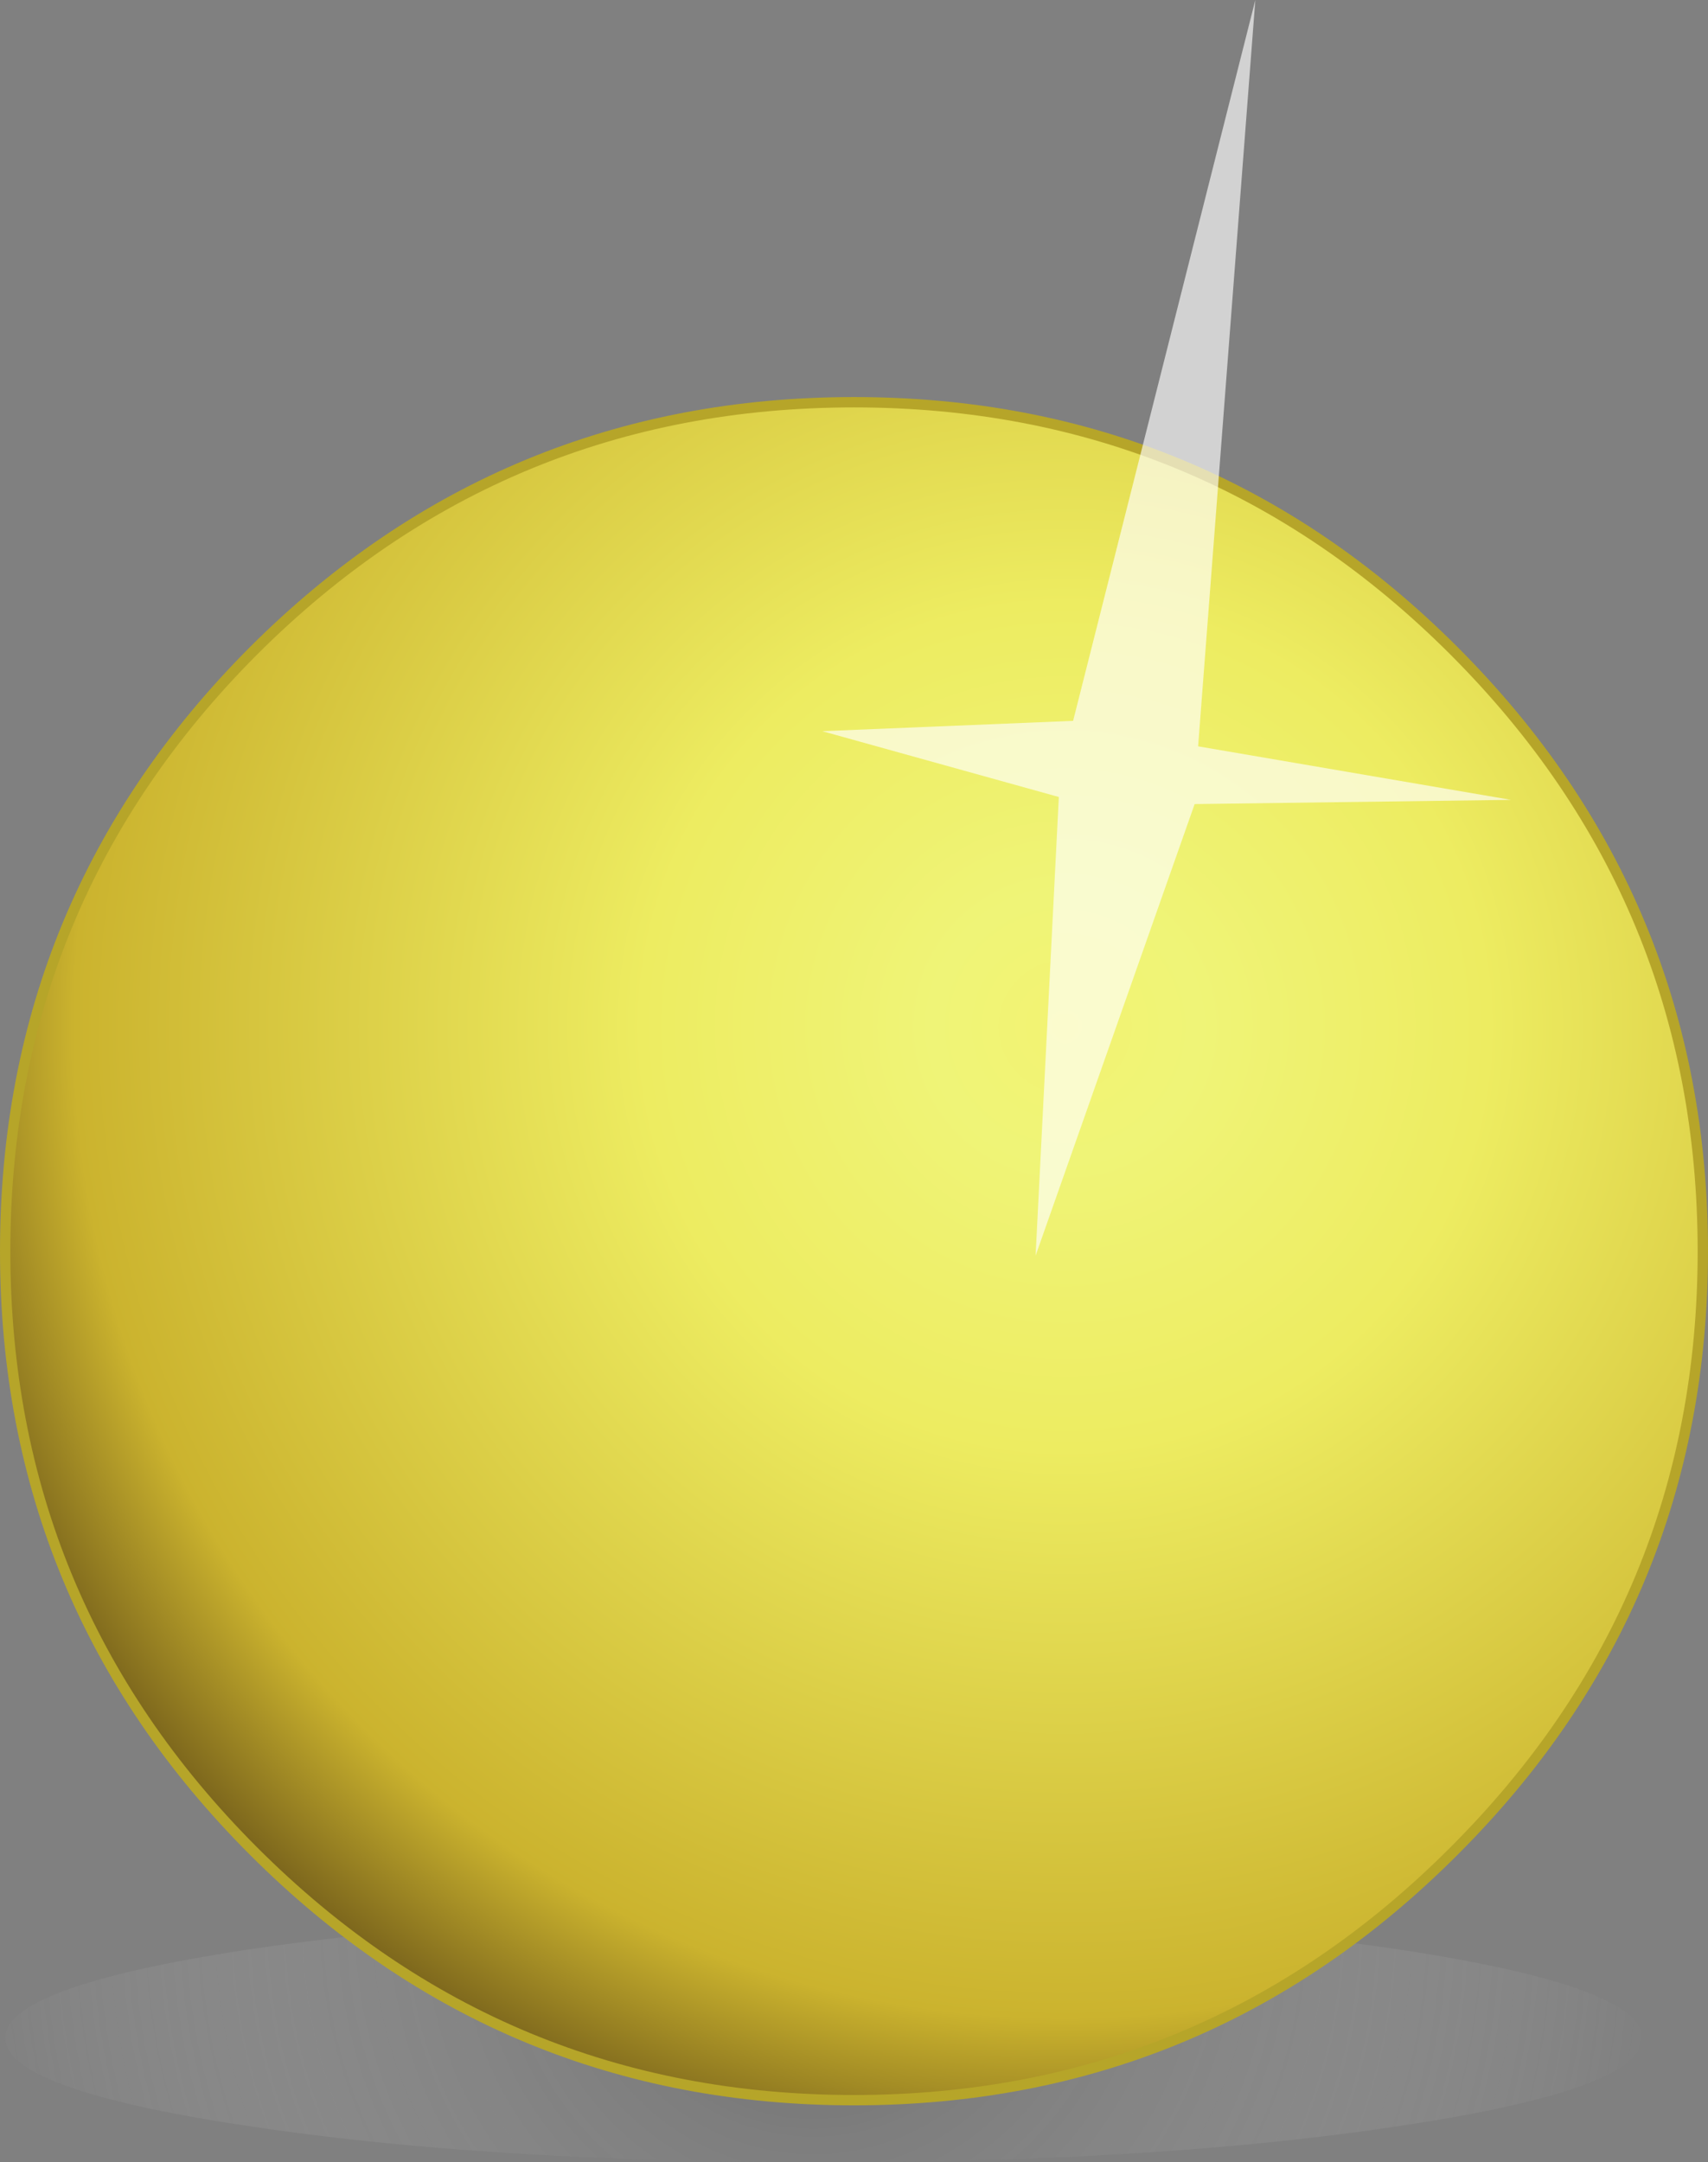 <svg viewBox="0 0 165 208.85" xmlns="http://www.w3.org/2000/svg" xmlns:xlink="http://www.w3.org/1999/xlink"><rect x="0" y="0" width="165" height="208.85" fill="#808080" stroke="none"/><g transform="translate(-179.8 -67.099)"><use transform="translate(180.3 251.95)" width="158.15" height="24" xlink:href="#a"/><use transform="translate(179.8 105.45)" width="165" height="165" xlink:href="#b"/><use transform="matrix(.991 .131 -.161 1.214 269.16 62.88)" width="66.85" height="100.45" xlink:href="#c"/></g><defs><radialGradient id="d" cx="0" cy="0" r="819.2" gradientTransform="translate(258.4 252.85) scale(.1)" gradientUnits="userSpaceOnUse"><stop stop-color="#484848" stop-opacity=".38" offset="0"/><stop stop-color="#fff" stop-opacity="0" offset="1"/><stop stop-color="#fff" offset="1"/><stop stop-color="#7b651c" offset="1"/><stop stop-color="#fff" offset="1"/><stop stop-color="#fff" stop-opacity="0" offset="1"/></radialGradient><radialGradient id="f" cx="0" cy="0" r="819.2" gradientTransform="translate(102.4 60.3) scale(.138)" gradientUnits="userSpaceOnUse"><stop stop-color="#fff" offset="0"/><stop stop-color="#f3f372" offset="0"/><stop stop-color="#eff477" offset=".114"/><stop stop-color="#edec61" offset=".361"/><stop stop-color="#cbb32e" offset=".847"/><stop stop-color="#7b651c" offset=".988"/></radialGradient><path d="M315.3 272.4q-23.15 3.55-55.9 3.55-32.8 0-55.95-3.55-23.15-3.5-23.15-8.45t23.15-8.5q23.15-3.5 55.95-3.5 32.75 0 55.9 3.5 23.15 3.55 23.15 8.5t-23.15 8.45" fill="url(#d)" fill-rule="evenodd" transform="translate(-180.3 -251.95)" id="a"/><path d="m-6.3 50.25-3.6-36.1-23.5-2.7 23.9-3.4 8.3-58.25 4 58.95 30.65.95L3.2 13.3l-9.5 36.95" fill="#fff" fill-opacity=".647" fill-rule="evenodd" transform="translate(33.4 50.2)" id="c"/><use width="165" height="165" xlink:href="#e" id="b"/><g id="e"><path d="M164 82q0 33.95-24.05 57.95Q115.95 164 82 164t-58-24.05Q0 115.95 0 82t24-58Q48.05 0 82 0t57.95 24Q164 48.05 164 82" fill="url(#f)" fill-rule="evenodd" transform="translate(.5 .5)"/><path d="M164 82q0 33.95-24.05 57.95Q115.95 164 82 164t-58-24.05Q0 115.95 0 82t24-58Q48.05 0 82 0t57.95 24Q164 48.05 164 82z" fill="none" stroke="#b6a529" stroke-linecap="round" stroke-linejoin="round" transform="translate(.5 .5)"/></g></defs></svg>